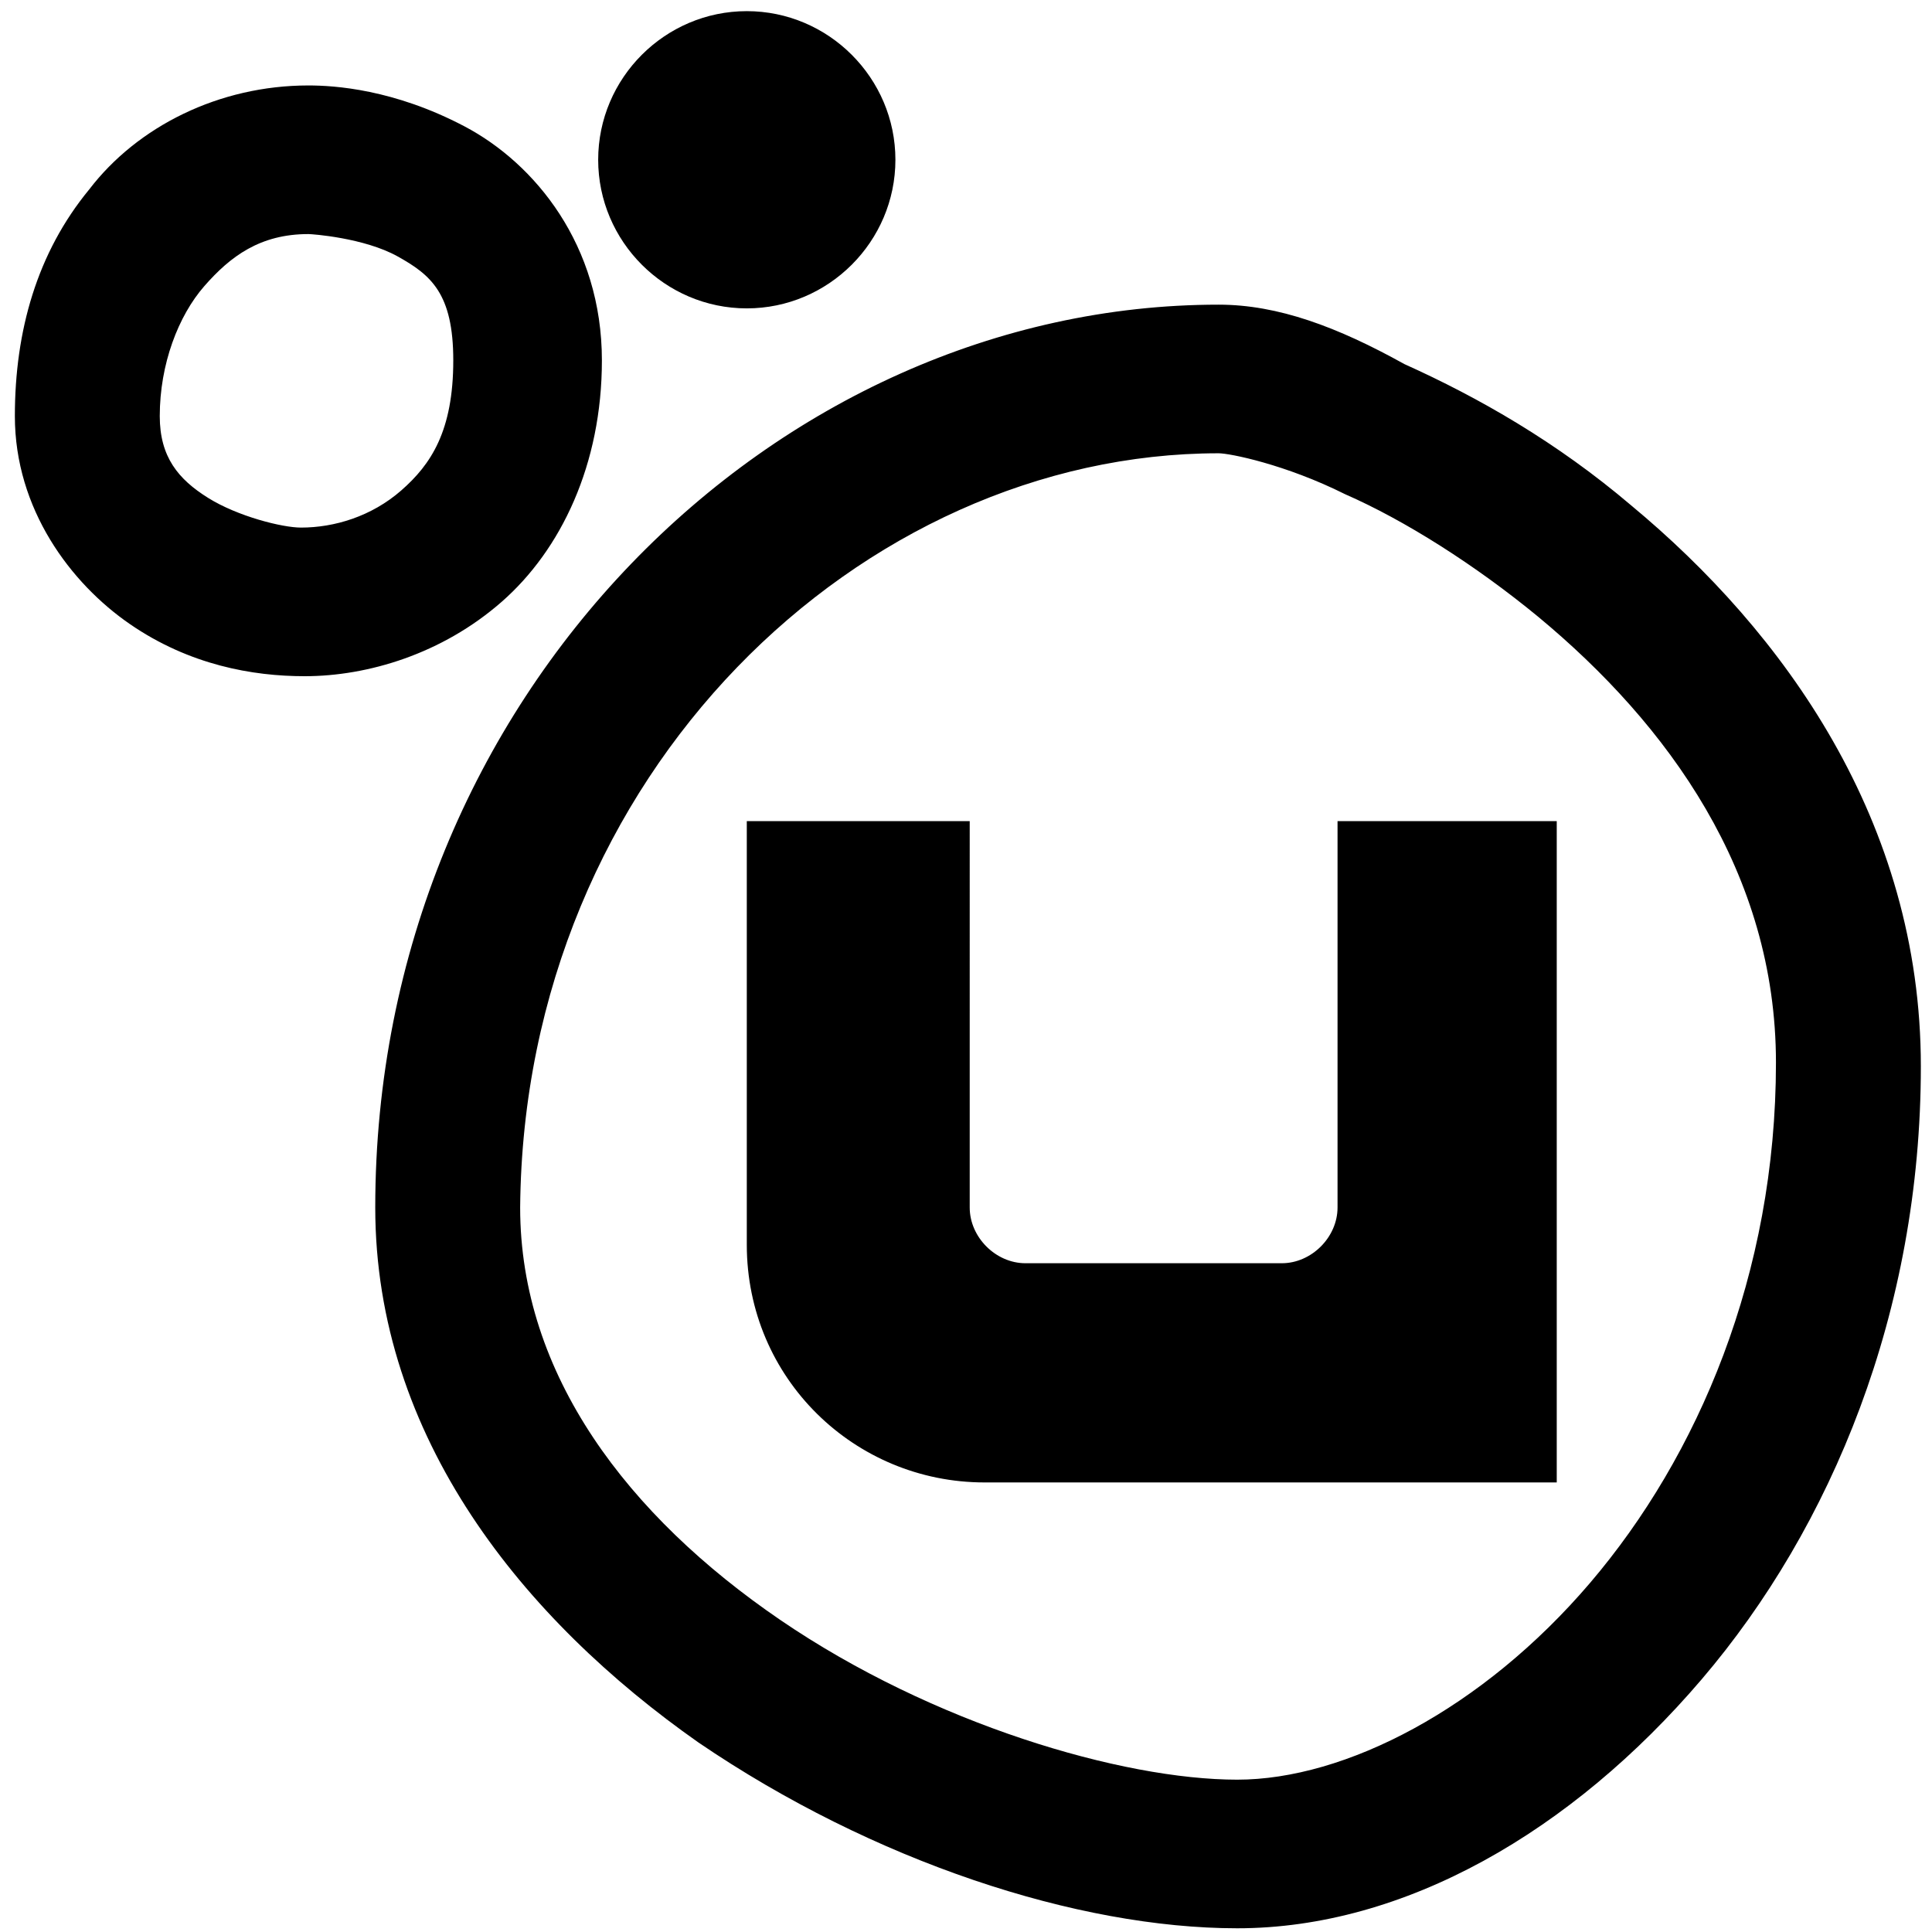 <?xml version="1.0" encoding="utf-8"?>
<!-- Generator: Adobe Illustrator 22.1.0, SVG Export Plug-In . SVG Version: 6.00 Build 0)  -->
<svg version="1.1" id="Слой_1" xmlns="http://www.w3.org/2000/svg" xmlns:xlink="http://www.w3.org/1999/xlink" x="0px" y="0px"
	 viewBox="0 0 52 52" style="enable-background:new 0 0 52 52;" xml:space="preserve">
<g id="surface1">
	<path d="M20.1,0.3c-2.2,0-4,1.8-4,4s1.8,4,4,4s4-1.8,4-4S22.3,0.3,20.1,0.3z M8.3,2.3c-2.4,0-4.6,1.1-5.9,2.8c-1.4,1.7-2,3.8-2,6.1
		c0,2.5,1.5,4.5,3.1,5.6s3.3,1.4,4.7,1.4c1.7,0,3.7-0.6,5.3-2c1.6-1.4,2.7-3.7,2.7-6.5c0-3.1-1.8-5.3-3.7-6.3S9,2.3,8.3,2.3z
		 M8.3,6.3c0.1,0,1.5,0.1,2.4,0.6c0.9,0.5,1.5,1,1.5,2.8c0,1.9-0.6,2.8-1.4,3.5c-0.8,0.7-1.8,1-2.7,1c-0.5,0-1.7-0.3-2.5-0.8
		c-0.8-0.5-1.3-1.1-1.3-2.2c0-1.4,0.5-2.7,1.2-3.5S7,6.3,8.3,6.3z M32.8,8.2c-11.9,0-22.7,10.5-22.7,24.3c0,6.2,4,11.1,8.7,14.4
		c4.7,3.2,10.2,5,14.5,5c4.5,0,9-2.6,12.5-6.7c3.5-4.1,5.9-9.9,5.9-16.5c0-6.6-3.7-11.7-7.8-15.1c-2-1.7-4.1-2.9-6.1-3.8
		C36,8.8,34.4,8.2,32.8,8.2z M32.8,12.2c0.3,0,1.8,0.3,3.4,1.1c1.6,0.7,3.5,1.9,5.2,3.3c3.5,2.9,6.4,6.9,6.4,12c0,5.7-2.1,10.6-5,14
		c-2.9,3.4-6.6,5.3-9.5,5.3c-3.1,0-8.2-1.5-12.3-4.3s-7-6.6-7-11.1C14.1,20.8,23.2,12.2,32.8,12.2z M20.1,22.1v11.4
		c0,3.6,2.9,6.4,6.4,6.4h15.4V22.1h-5.9v10.4c0,0.8-0.7,1.5-1.5,1.5h-6.9c-0.8,0-1.5-0.7-1.5-1.5V22.1H20.1z"/>
</g>
</svg>
